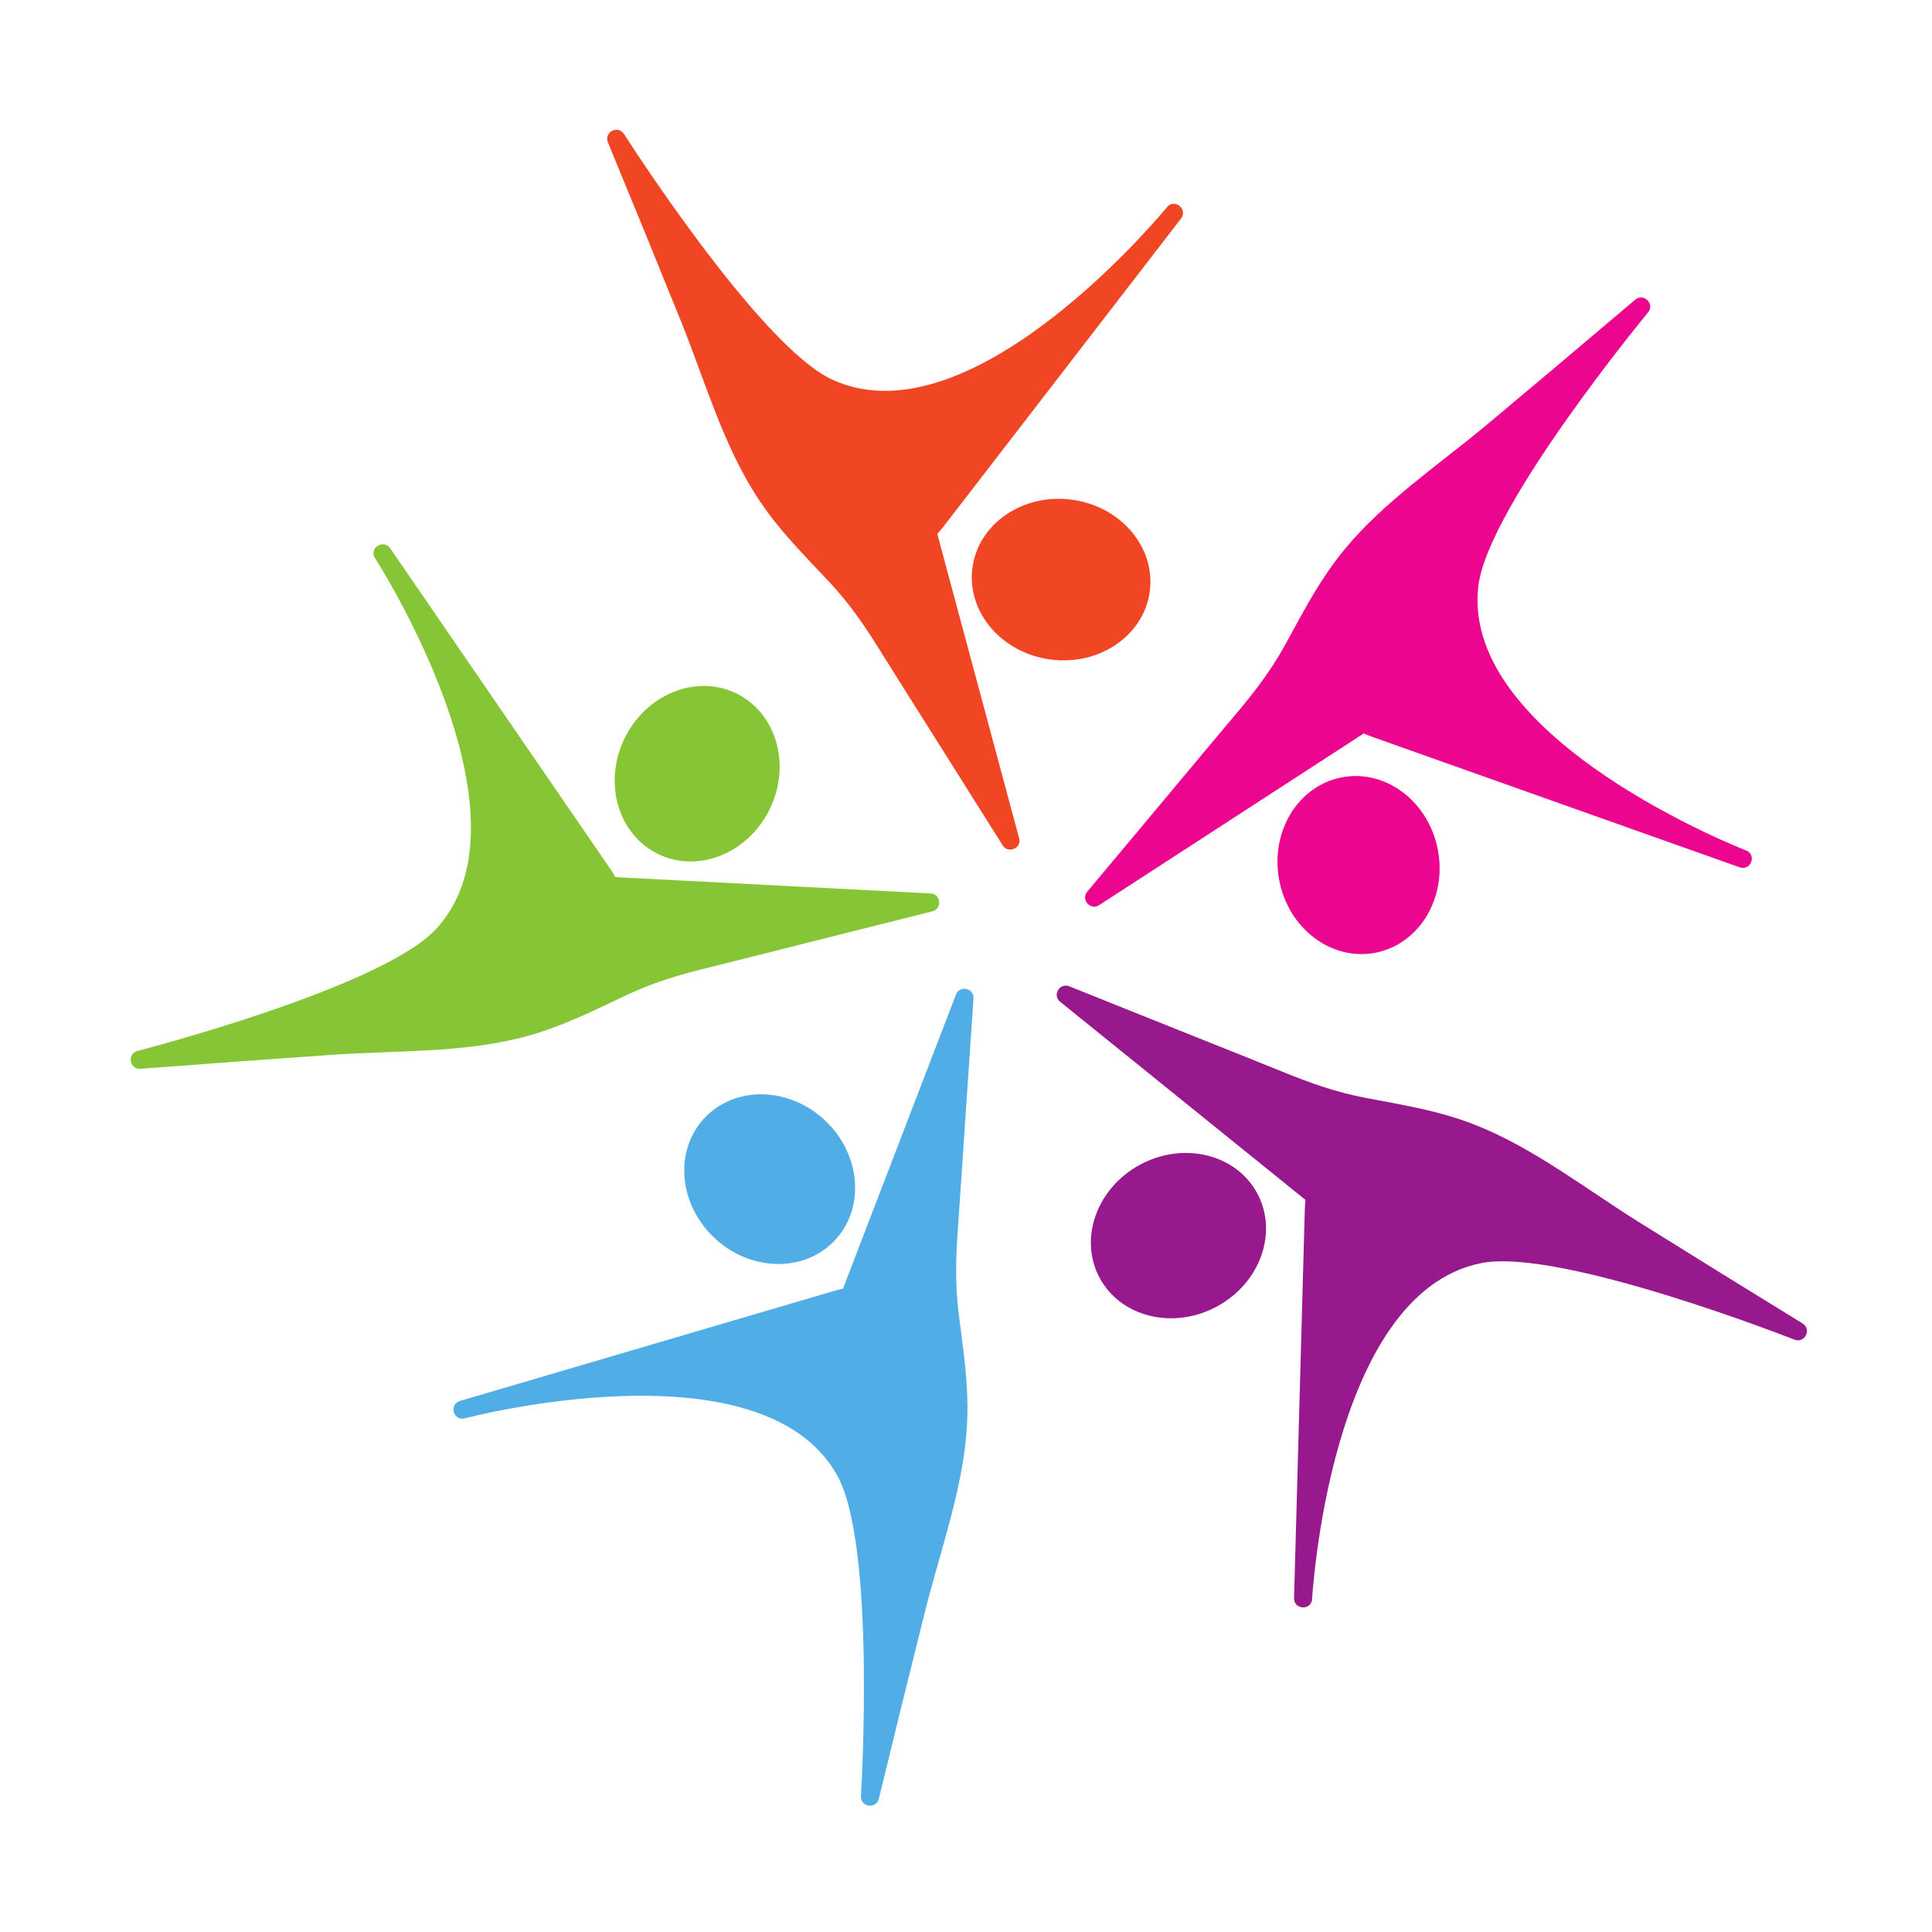 <svg xmlns="http://www.w3.org/2000/svg" xmlns:xlink="http://www.w3.org/1999/xlink" width="500" zoomAndPan="magnify" viewBox="0 0 375 375" height="500" preserveAspectRatio="xMidYMid meet" version="1.2"><defs><clipPath id="9ccdf96c39"><path d="M 205.055 191.207 L 350.73 191.207 L 350.73 312 L 205.055 312 Z M 205.055 191.207 "/></clipPath><clipPath id="35cf1f78bb"><path d="M 88 191.824 L 189 191.824 L 189 350.473 L 88 350.473 Z M 88 191.824 "/></clipPath></defs><g id="656c9906c9"><path style=" stroke:none;fill-rule:nonzero;fill:#85c536;fill-opacity:1;" d="M 180.957 176.891 C 183.004 176.375 182.586 173.355 180.477 173.414 L 119.449 170.25 C 119.145 169.711 118.816 169.18 118.457 168.66 L 101.285 143.645 L 75.738 106.426 C 74.543 104.688 71.852 106.125 72.641 108.082 C 72.641 108.082 105.125 158.207 84.625 180.34 C 73.992 191.82 26.625 204.004 26.625 204.004 C 24.605 204.621 25.172 207.613 27.277 207.453 C 39.703 206.496 52.129 205.594 64.559 204.73 C 76.625 203.891 89.652 204.387 101.367 201.355 C 102.43 201.078 103.488 200.777 104.539 200.445 C 110.449 198.574 115.996 195.785 121.59 193.156 C 127.086 190.574 132.027 189.156 137.836 187.727 C 143.953 186.223 150.055 184.656 156.164 183.121 C 164.43 181.043 172.691 178.969 180.957 176.891 "/><path style=" stroke:none;fill-rule:nonzero;fill:#85c536;fill-opacity:1;" d="M 121.18 143.418 C 117.039 152.051 120.016 162.074 127.824 165.809 C 135.633 169.539 145.32 165.566 149.461 156.934 C 153.602 148.301 150.629 138.273 142.82 134.543 C 135.008 130.812 125.32 134.785 121.18 143.418 "/><path style=" stroke:none;fill-rule:nonzero;fill:#f14624;fill-opacity:1;" d="M 194.609 164.07 C 195.73 165.855 198.477 164.527 197.77 162.543 L 181.93 103.633 C 182.348 103.176 182.75 102.703 183.137 102.199 L 201.668 78.168 L 229.238 42.418 C 230.523 40.746 228.324 38.637 226.703 39.988 C 226.703 39.988 188.977 86.312 161.551 73.691 C 147.324 67.148 121.078 25.953 121.078 25.953 C 119.867 24.223 117.191 25.688 117.996 27.633 C 122.746 39.133 127.449 50.652 132.109 62.184 C 136.637 73.375 140.191 85.898 146.703 96.082 C 147.293 97.004 147.906 97.914 148.547 98.809 C 152.156 103.84 156.527 108.242 160.762 112.742 C 164.922 117.16 167.801 121.414 170.957 126.488 C 174.281 131.828 177.66 137.137 181.008 142.461 C 185.543 149.664 190.074 156.867 194.609 164.07 "/><path style=" stroke:none;fill-rule:nonzero;fill:#f14624;fill-opacity:1;" d="M 208.031 96.984 C 198.523 95.723 189.891 101.641 188.75 110.207 C 187.605 118.773 194.387 126.742 203.891 128.008 C 213.398 129.27 222.031 123.348 223.172 114.785 C 224.316 106.219 217.535 98.25 208.031 96.984 "/><path style=" stroke:none;fill-rule:nonzero;fill:#ec058e;fill-opacity:1;" d="M 211.039 173.066 C 209.688 174.684 211.801 176.883 213.477 175.598 L 264.715 142.355 C 265.277 142.613 265.852 142.848 266.453 143.059 L 295.074 153.223 L 337.66 168.344 C 339.648 169.051 340.98 166.309 339.195 165.188 C 339.195 165.188 283.395 143.695 286.945 113.758 C 288.785 98.234 319.93 60.59 319.93 60.59 C 321.199 58.906 318.98 56.816 317.371 58.184 C 307.883 66.246 298.363 74.266 288.812 82.258 C 279.547 90.012 268.715 97.258 261.023 106.582 C 260.324 107.43 259.645 108.293 258.996 109.176 C 255.312 114.156 252.469 119.668 249.492 125.074 C 246.566 130.391 243.402 134.441 239.547 139.004 C 235.48 143.809 231.469 148.656 227.43 153.48 C 221.965 160.008 216.504 166.539 211.039 173.066 "/><path style=" stroke:none;fill-rule:nonzero;fill:#ec058e;fill-opacity:1;" d="M 279.113 165.078 C 277.379 155.664 269.07 149.297 260.555 150.863 C 252.039 152.426 246.539 161.32 248.273 170.734 C 250.008 180.148 258.316 186.516 266.832 184.953 C 275.348 183.391 280.848 174.492 279.113 165.078 "/><g clip-rule="nonzero" clip-path="url(#9ccdf96c39)"><path style=" stroke:none;fill-rule:nonzero;fill:#98198e;fill-opacity:1;" d="M 207.547 191.445 C 205.586 190.66 204.148 193.348 205.891 194.539 L 253.395 232.906 C 253.328 233.516 253.281 234.141 253.262 234.77 L 252.422 265.082 L 251.176 310.184 C 251.117 312.289 254.141 312.707 254.656 310.66 C 254.656 310.66 257.895 251.051 287.516 245.168 C 302.879 242.121 348.371 260.051 348.371 260.051 C 350.371 260.738 351.672 257.984 349.871 256.879 C 339.258 250.363 328.676 243.805 318.109 237.211 C 307.855 230.812 297.605 222.766 286.344 218.348 C 285.32 217.945 284.285 217.57 283.242 217.223 C 277.359 215.27 271.23 214.273 265.16 213.117 C 259.191 211.98 254.355 210.227 248.816 207.977 C 242.98 205.605 237.121 203.293 231.273 200.949 C 223.367 197.781 215.457 194.617 207.547 191.445 "/></g><path style=" stroke:none;fill-rule:nonzero;fill:#98198e;fill-opacity:1;" d="M 236.195 253.594 C 244.629 249.039 248.125 239.184 244.008 231.586 C 239.887 223.984 229.707 221.516 221.273 226.07 C 212.84 230.625 209.344 240.48 213.461 248.078 C 217.582 255.68 227.762 258.148 236.195 253.594 "/><g clip-rule="nonzero" clip-path="url(#35cf1f78bb)"><path style=" stroke:none;fill-rule:nonzero;fill:#51ade5;fill-opacity:1;" d="M 188.953 193.809 C 189.098 191.707 186.094 191.168 185.496 193.191 L 163.617 250.141 C 163.012 250.266 162.406 250.414 161.797 250.594 L 132.656 259.164 L 89.297 271.914 C 87.27 272.508 87.809 275.508 89.914 275.367 C 89.914 275.367 147.719 260.02 162.473 286.32 C 170.129 299.961 167.102 348.688 167.102 348.688 C 167.062 350.793 170.09 351.18 170.586 349.133 C 173.512 337.043 176.496 324.969 179.512 312.902 C 182.441 301.191 186.941 288.977 187.672 276.922 C 187.738 275.824 187.777 274.727 187.785 273.629 C 187.828 267.441 186.883 261.316 186.109 255.191 C 185.348 249.176 185.523 244.043 185.953 238.09 C 186.41 231.82 186.805 225.543 187.23 219.27 C 187.805 210.781 188.379 202.297 188.953 193.809 "/></g><path style=" stroke:none;fill-rule:nonzero;fill:#51ade5;fill-opacity:1;" d="M 138.59 240.207 C 145.535 246.805 156.004 247.082 161.973 240.82 C 167.941 234.562 167.152 224.137 160.203 217.539 C 153.258 210.941 142.789 210.668 136.82 216.926 C 130.848 223.184 131.641 233.609 138.59 240.207 "/></g></svg>